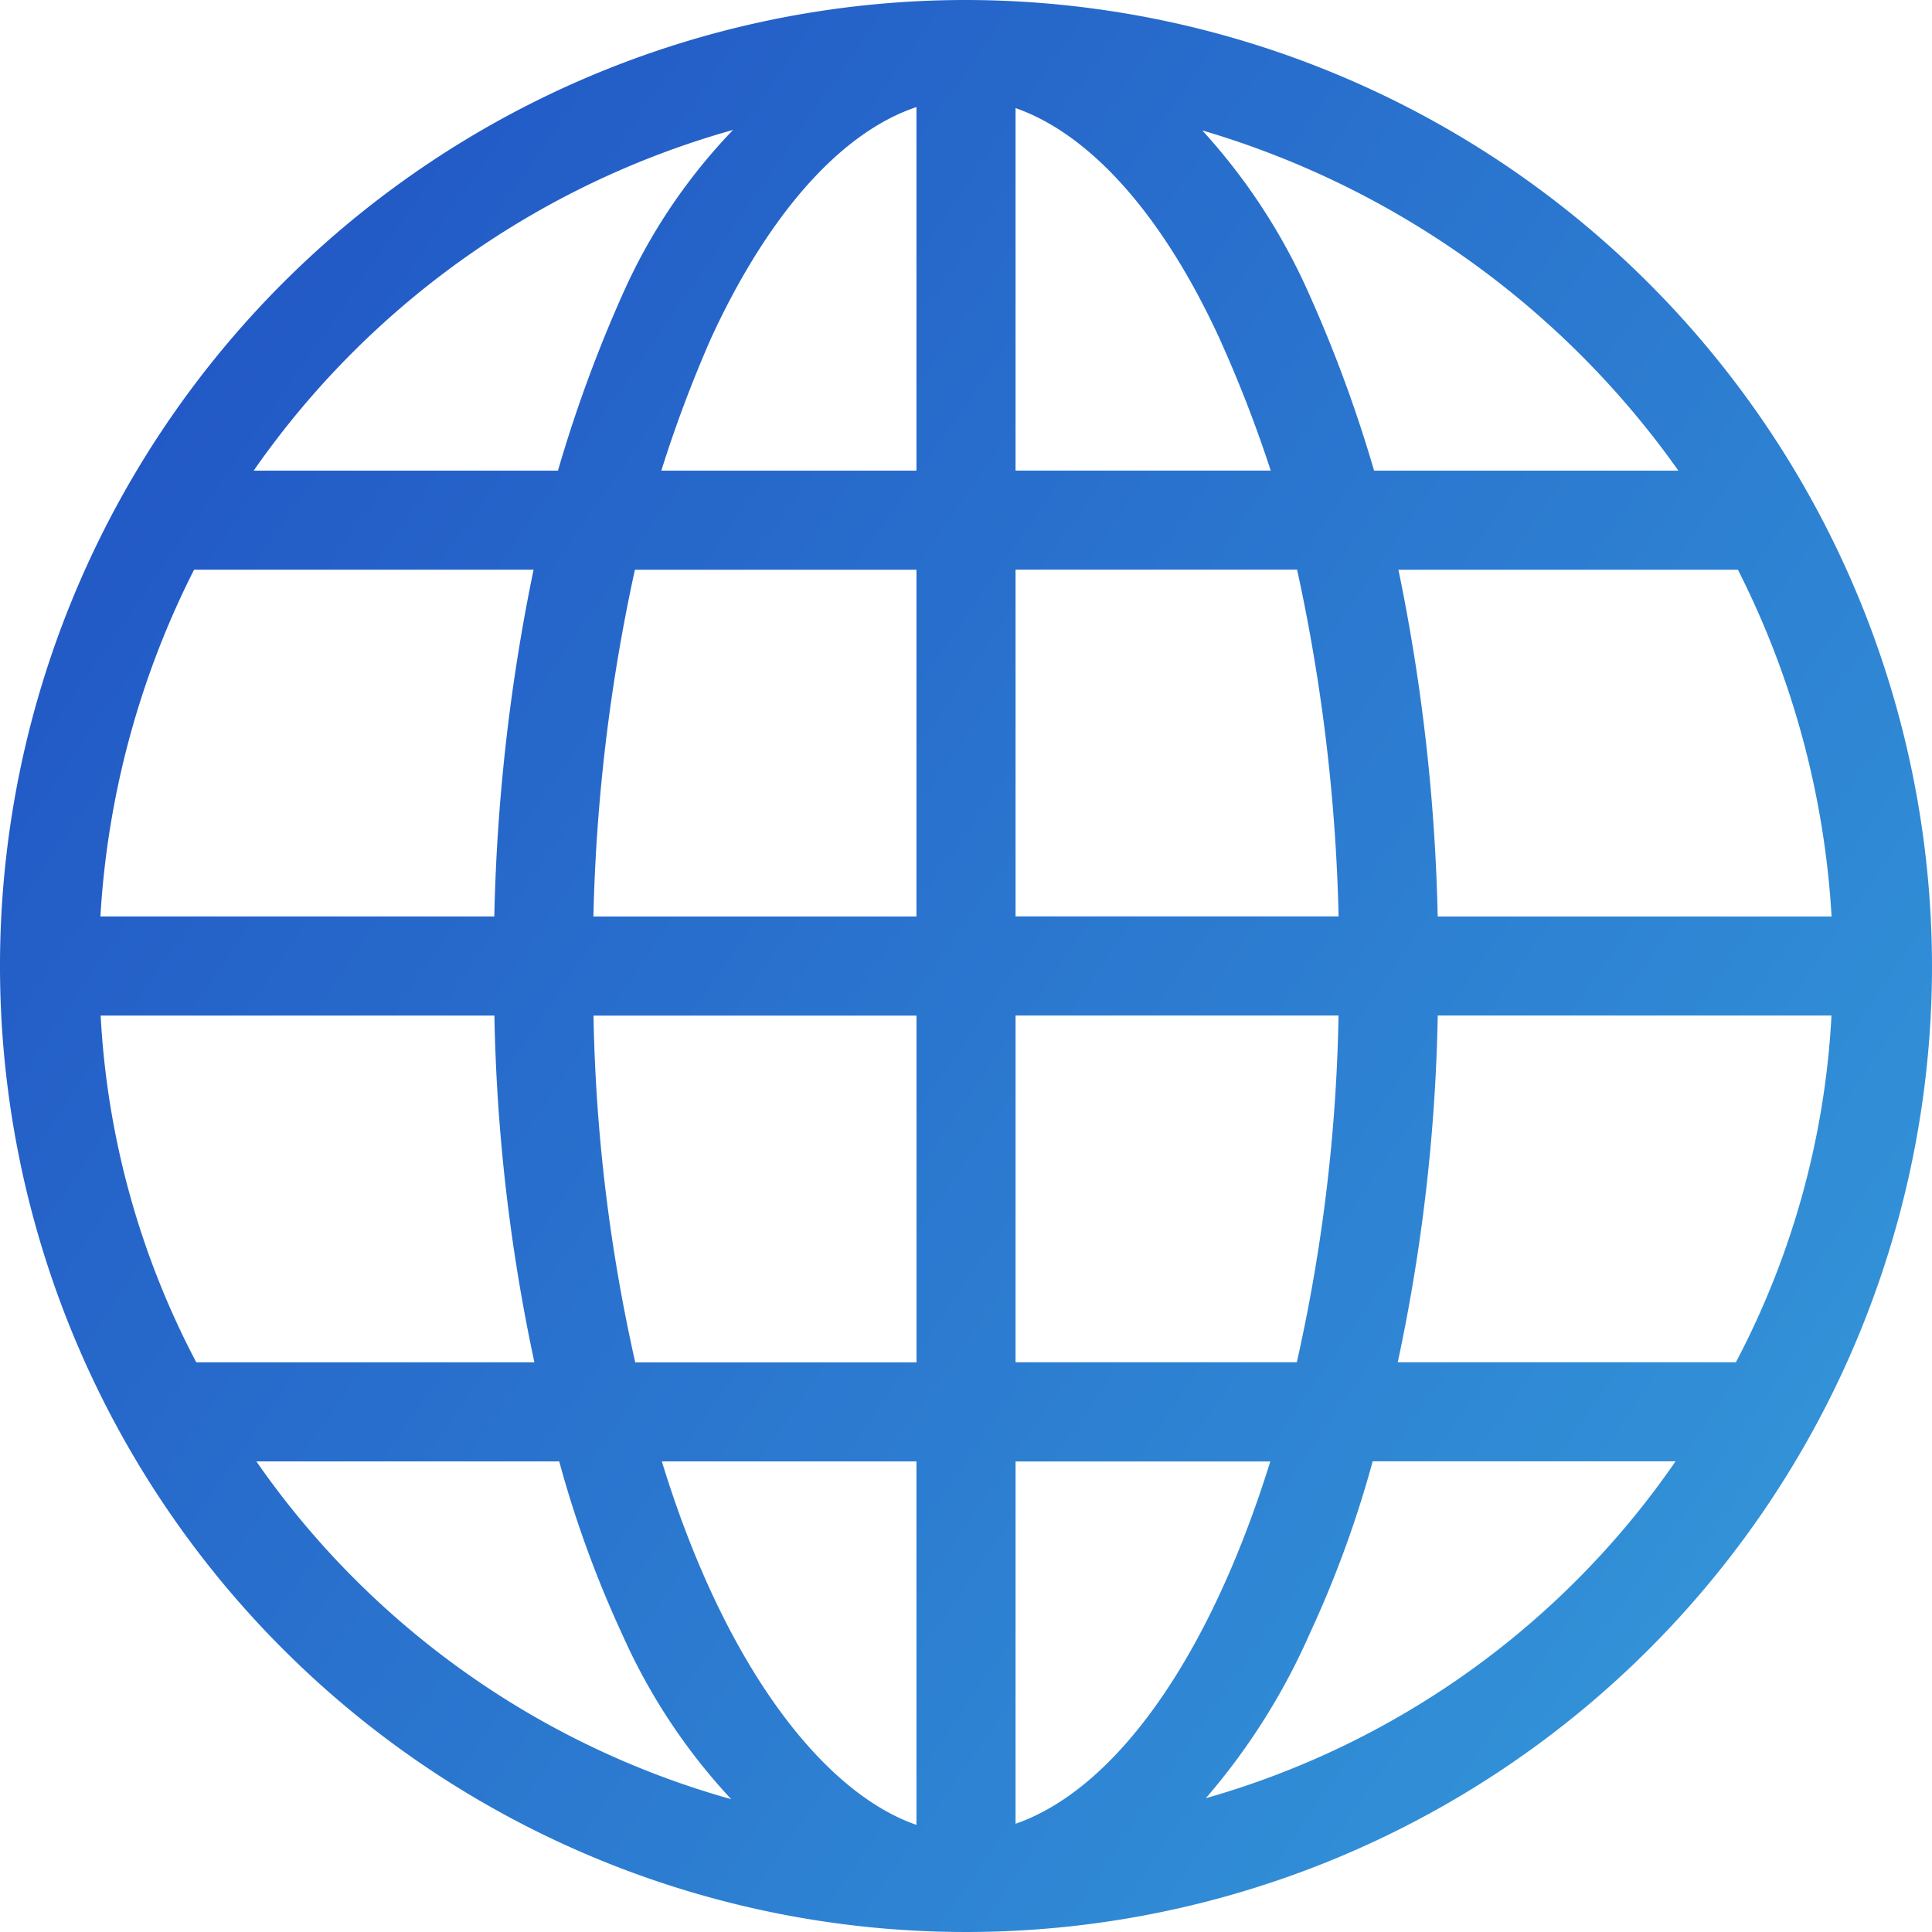<svg xmlns="http://www.w3.org/2000/svg" xmlns:xlink="http://www.w3.org/1999/xlink" viewBox="-4071 -17780 40 40"><defs><style>.cls-1{fill:url(#linear-gradient)}</style><linearGradient id="linear-gradient" x2="1" y2="1" gradientUnits="objectBoundingBox"><stop offset="0" stop-color="#1e4ac1"/><stop offset="1" stop-color="#38a7de"/></linearGradient></defs><path id="Web_icon" d="M20,0A20,20,0,1,0,40,20,20.023,20.023,0,0,0,20,0ZM15.177,2.69a11.822,11.822,0,0,0-2.3,3.433,28.351,28.351,0,0,0-1.325,3.621h-6.3A18.015,18.015,0,0,1,15.177,2.69ZM4.018,11.795h7.029a39.606,39.606,0,0,0-.813,7.179H2.079A18.227,18.227,0,0,1,4.018,11.795ZM2.084,21.026h8.152a37.5,37.5,0,0,0,.828,7.179h-7A17.339,17.339,0,0,1,2.084,21.026Zm3.223,9.231h6.271a22.681,22.681,0,0,0,1.3,3.57,12.352,12.352,0,0,0,2.261,3.423A17.816,17.816,0,0,1,5.307,30.256Zm13.667,7.525c-1.949-.674-3.985-3.32-5.271-7.525h5.271Zm0-9.576H13.152a35.439,35.439,0,0,1-.864-7.179h6.687v7.179Zm0-9.231H12.286a37.527,37.527,0,0,1,.859-7.179h5.829v7.179Zm0-9.231H13.692a26.638,26.638,0,0,1,1.034-2.751c1.2-2.6,2.71-4.265,4.248-4.776Zm18.947,9.231H29.766a39.6,39.6,0,0,0-.813-7.179h7.029A18.226,18.226,0,0,1,37.921,18.974ZM34.749,9.744h-6.3a28.213,28.213,0,0,0-1.325-3.61A12.538,12.538,0,0,0,24.892,2.7,18.454,18.454,0,0,1,34.749,9.744ZM21.026,2.238c1.538.537,3.033,2.191,4.215,4.754a26.78,26.78,0,0,1,1.068,2.751H21.026V2.238Zm0,9.556h5.829a37.527,37.527,0,0,1,.859,7.179H21.026Zm0,9.231h6.687a35.439,35.439,0,0,1-.864,7.179H21.026Zm0,16.733v-7.5H26.3C25.025,34.359,23.077,37.049,21.026,37.759Zm3.942-.531a13.566,13.566,0,0,0,2.152-3.412,22.549,22.549,0,0,0,1.3-3.56h6.271A17.683,17.683,0,0,1,24.968,37.229Zm10.971-9.023h-7a37.506,37.506,0,0,0,.828-7.179h8.152A17.341,17.341,0,0,1,35.939,28.205Z" class="cls-1" data-name="Web icon" transform="translate(-4071 -17780)"/></svg>